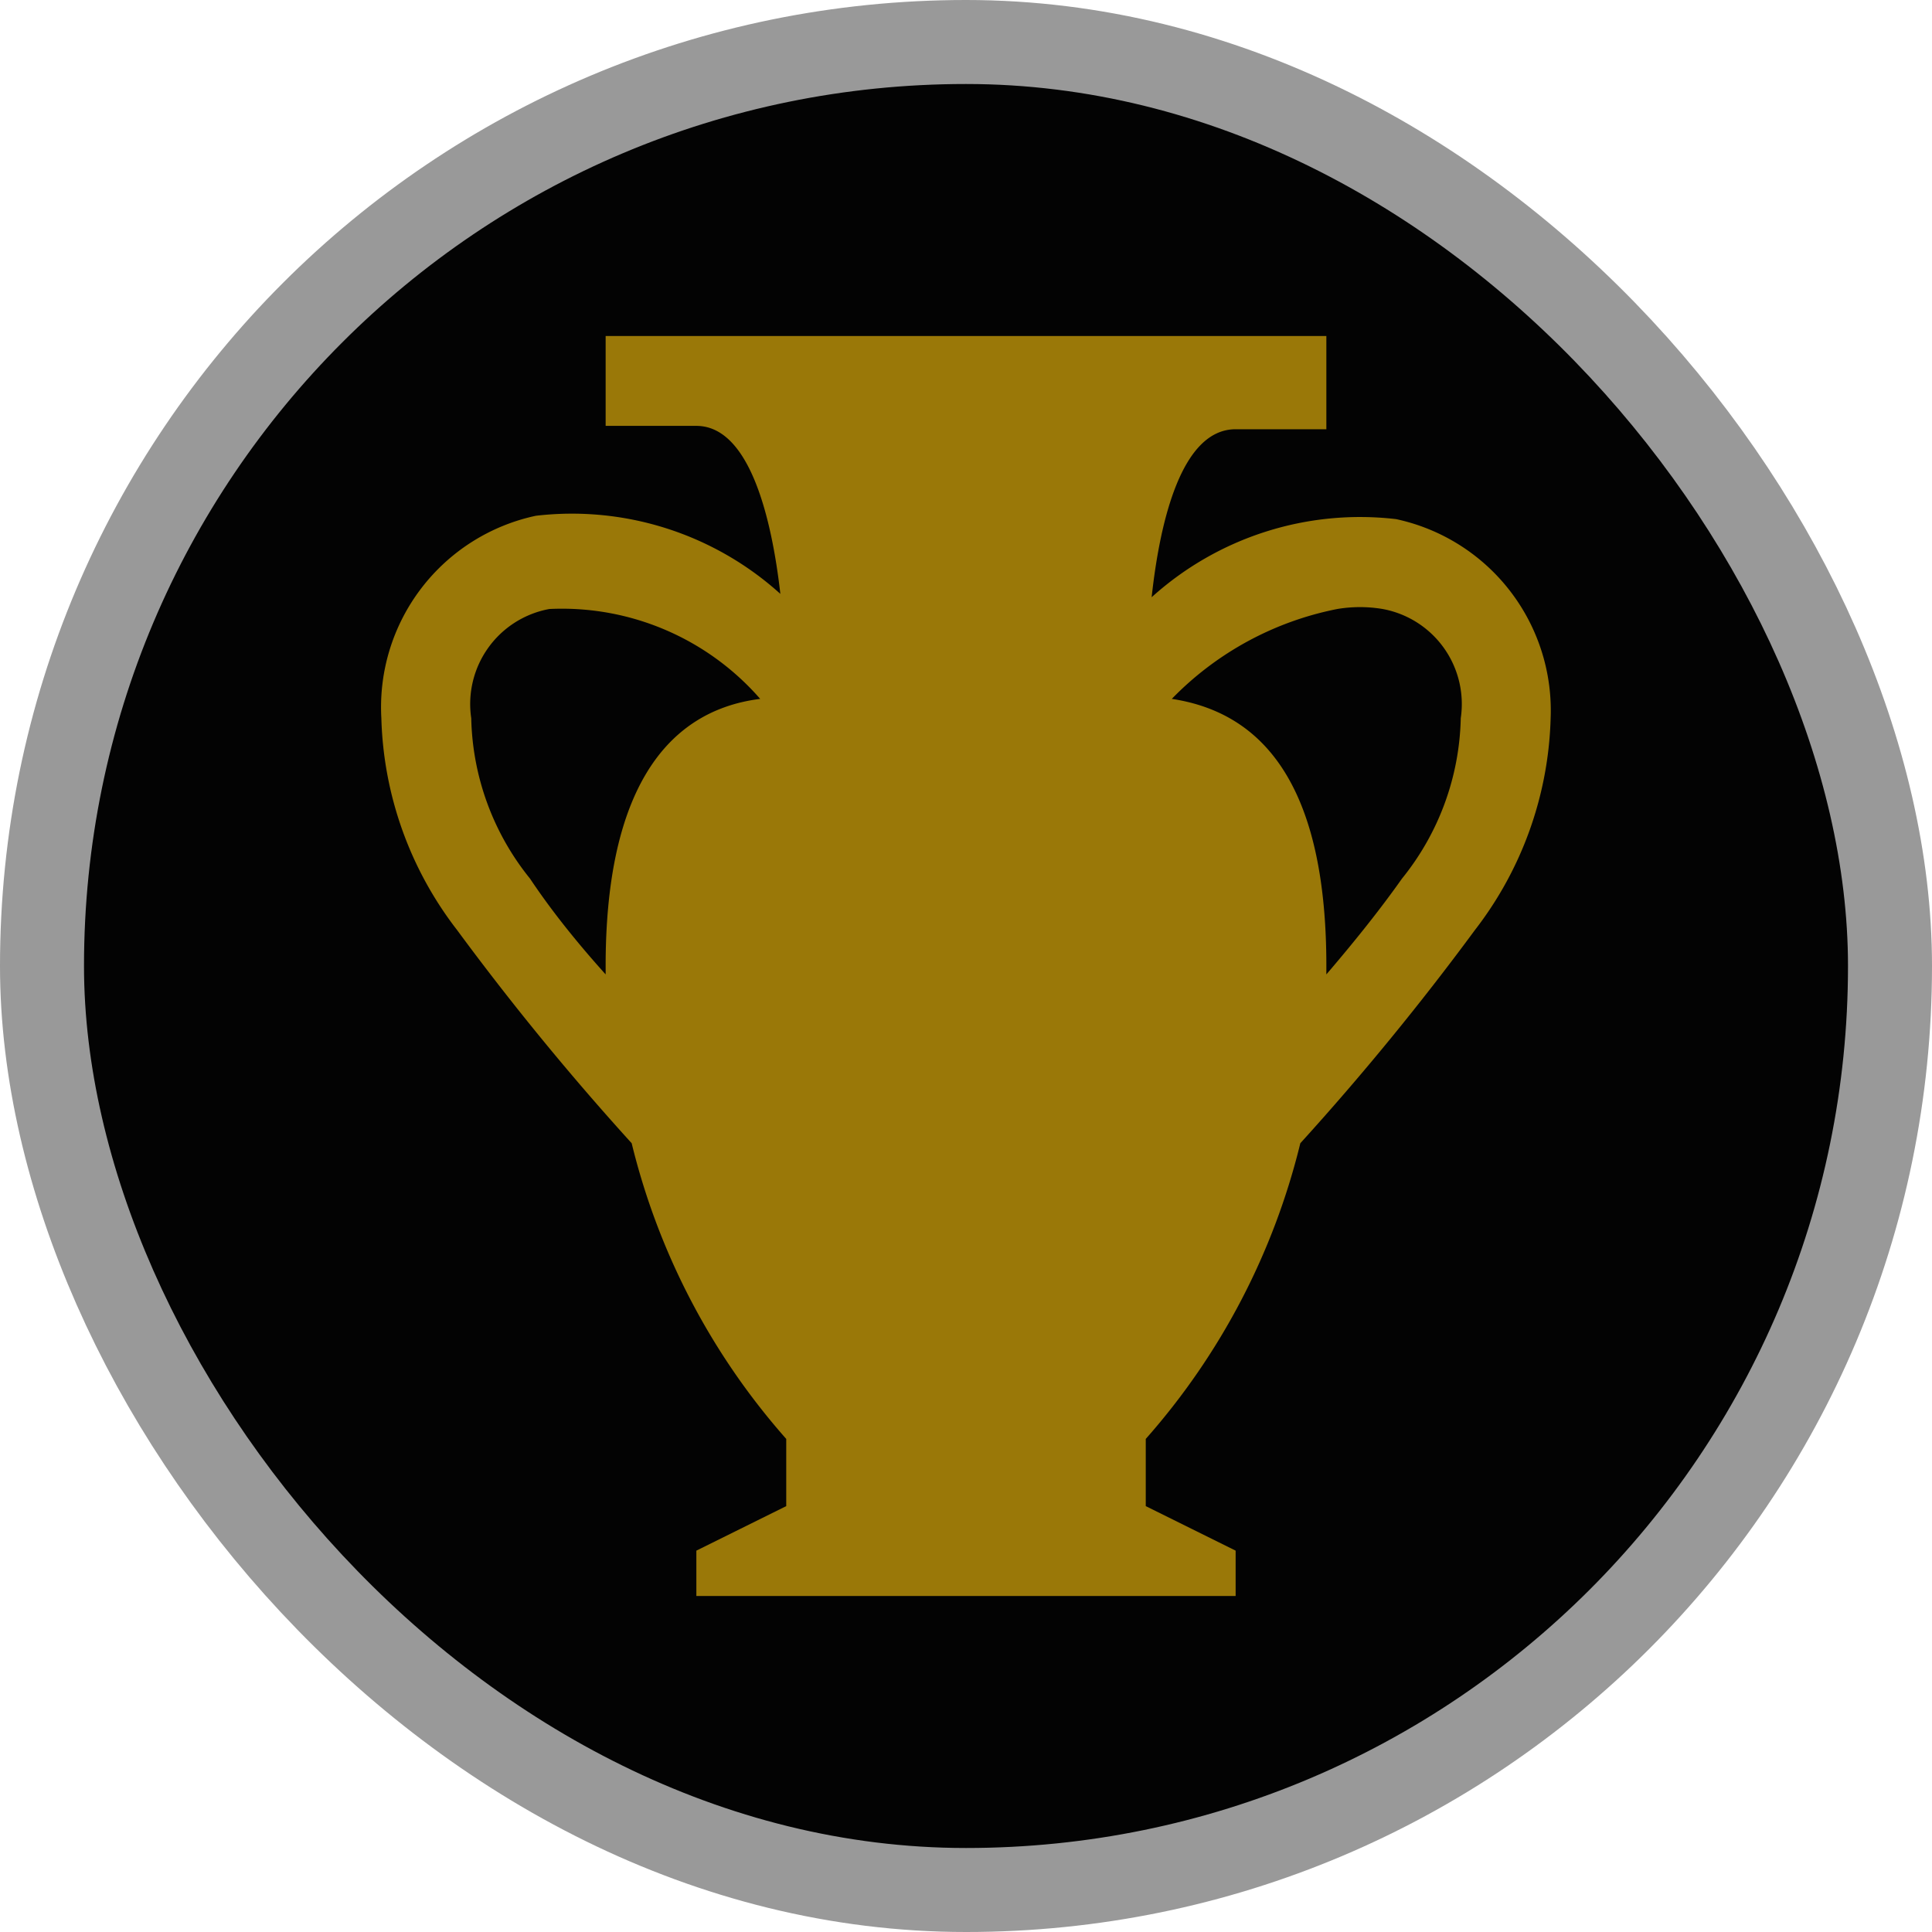 <svg xmlns="http://www.w3.org/2000/svg" viewBox="0 0 23 23" height="23" width="23"><title>archaeological-site_15.svg</title><rect fill="none" x="0" y="0" width="23" height="23"></rect><rect x="1" y="1" rx="10.5" ry="10.5" width="21" height="21" stroke="#999999" style="stroke-linejoin:round;stroke-miterlimit:4;" fill="#999999" stroke-width="2"></rect><rect x="1" y="1" width="21" height="21" rx="10.5" ry="10.5" fill="#030303"></rect><path fill="rgba(255,198,13,0.6)" transform="translate(4 4)" d="M3.21,0V1.07H4.29c.64,0,.9,1.12,1,2a3.7,3.7,0,0,0-2.91-.93A2.33,2.33,0,0,0,.54,4.55a4.31,4.31,0,0,0,.9,2.52A32.24,32.24,0,0,0,3.52,9.61a8.27,8.27,0,0,0,1.84,3.52v.8l-1.07.53V15h6.42v-.54l-1.07-.53v-.8a8.27,8.27,0,0,0,1.84-3.52,32.24,32.24,0,0,0,2.08-2.54,4.31,4.31,0,0,0,.9-2.52,2.33,2.33,0,0,0-1.84-2.37,3.7,3.7,0,0,0-2.91.93c.1-.92.36-2,1-2h1.08V0ZM2.54,3.25A3.13,3.13,0,0,1,5.05,4.32c-1.19.15-1.84,1.2-1.84,3.18v.1Q2.67,7,2.31,6.46a3.14,3.14,0,0,1-.7-1.91A1.15,1.15,0,0,1,2.54,3.25Zm9.38,0a1.63,1.63,0,0,1,.54,0,1.15,1.15,0,0,1,.93,1.3,3.14,3.14,0,0,1-.7,1.91q-.36.51-.9,1.14V7.5c0-2-.65-3-1.84-3.18A3.76,3.76,0,0,1,11.92,3.25Z"></path></svg>